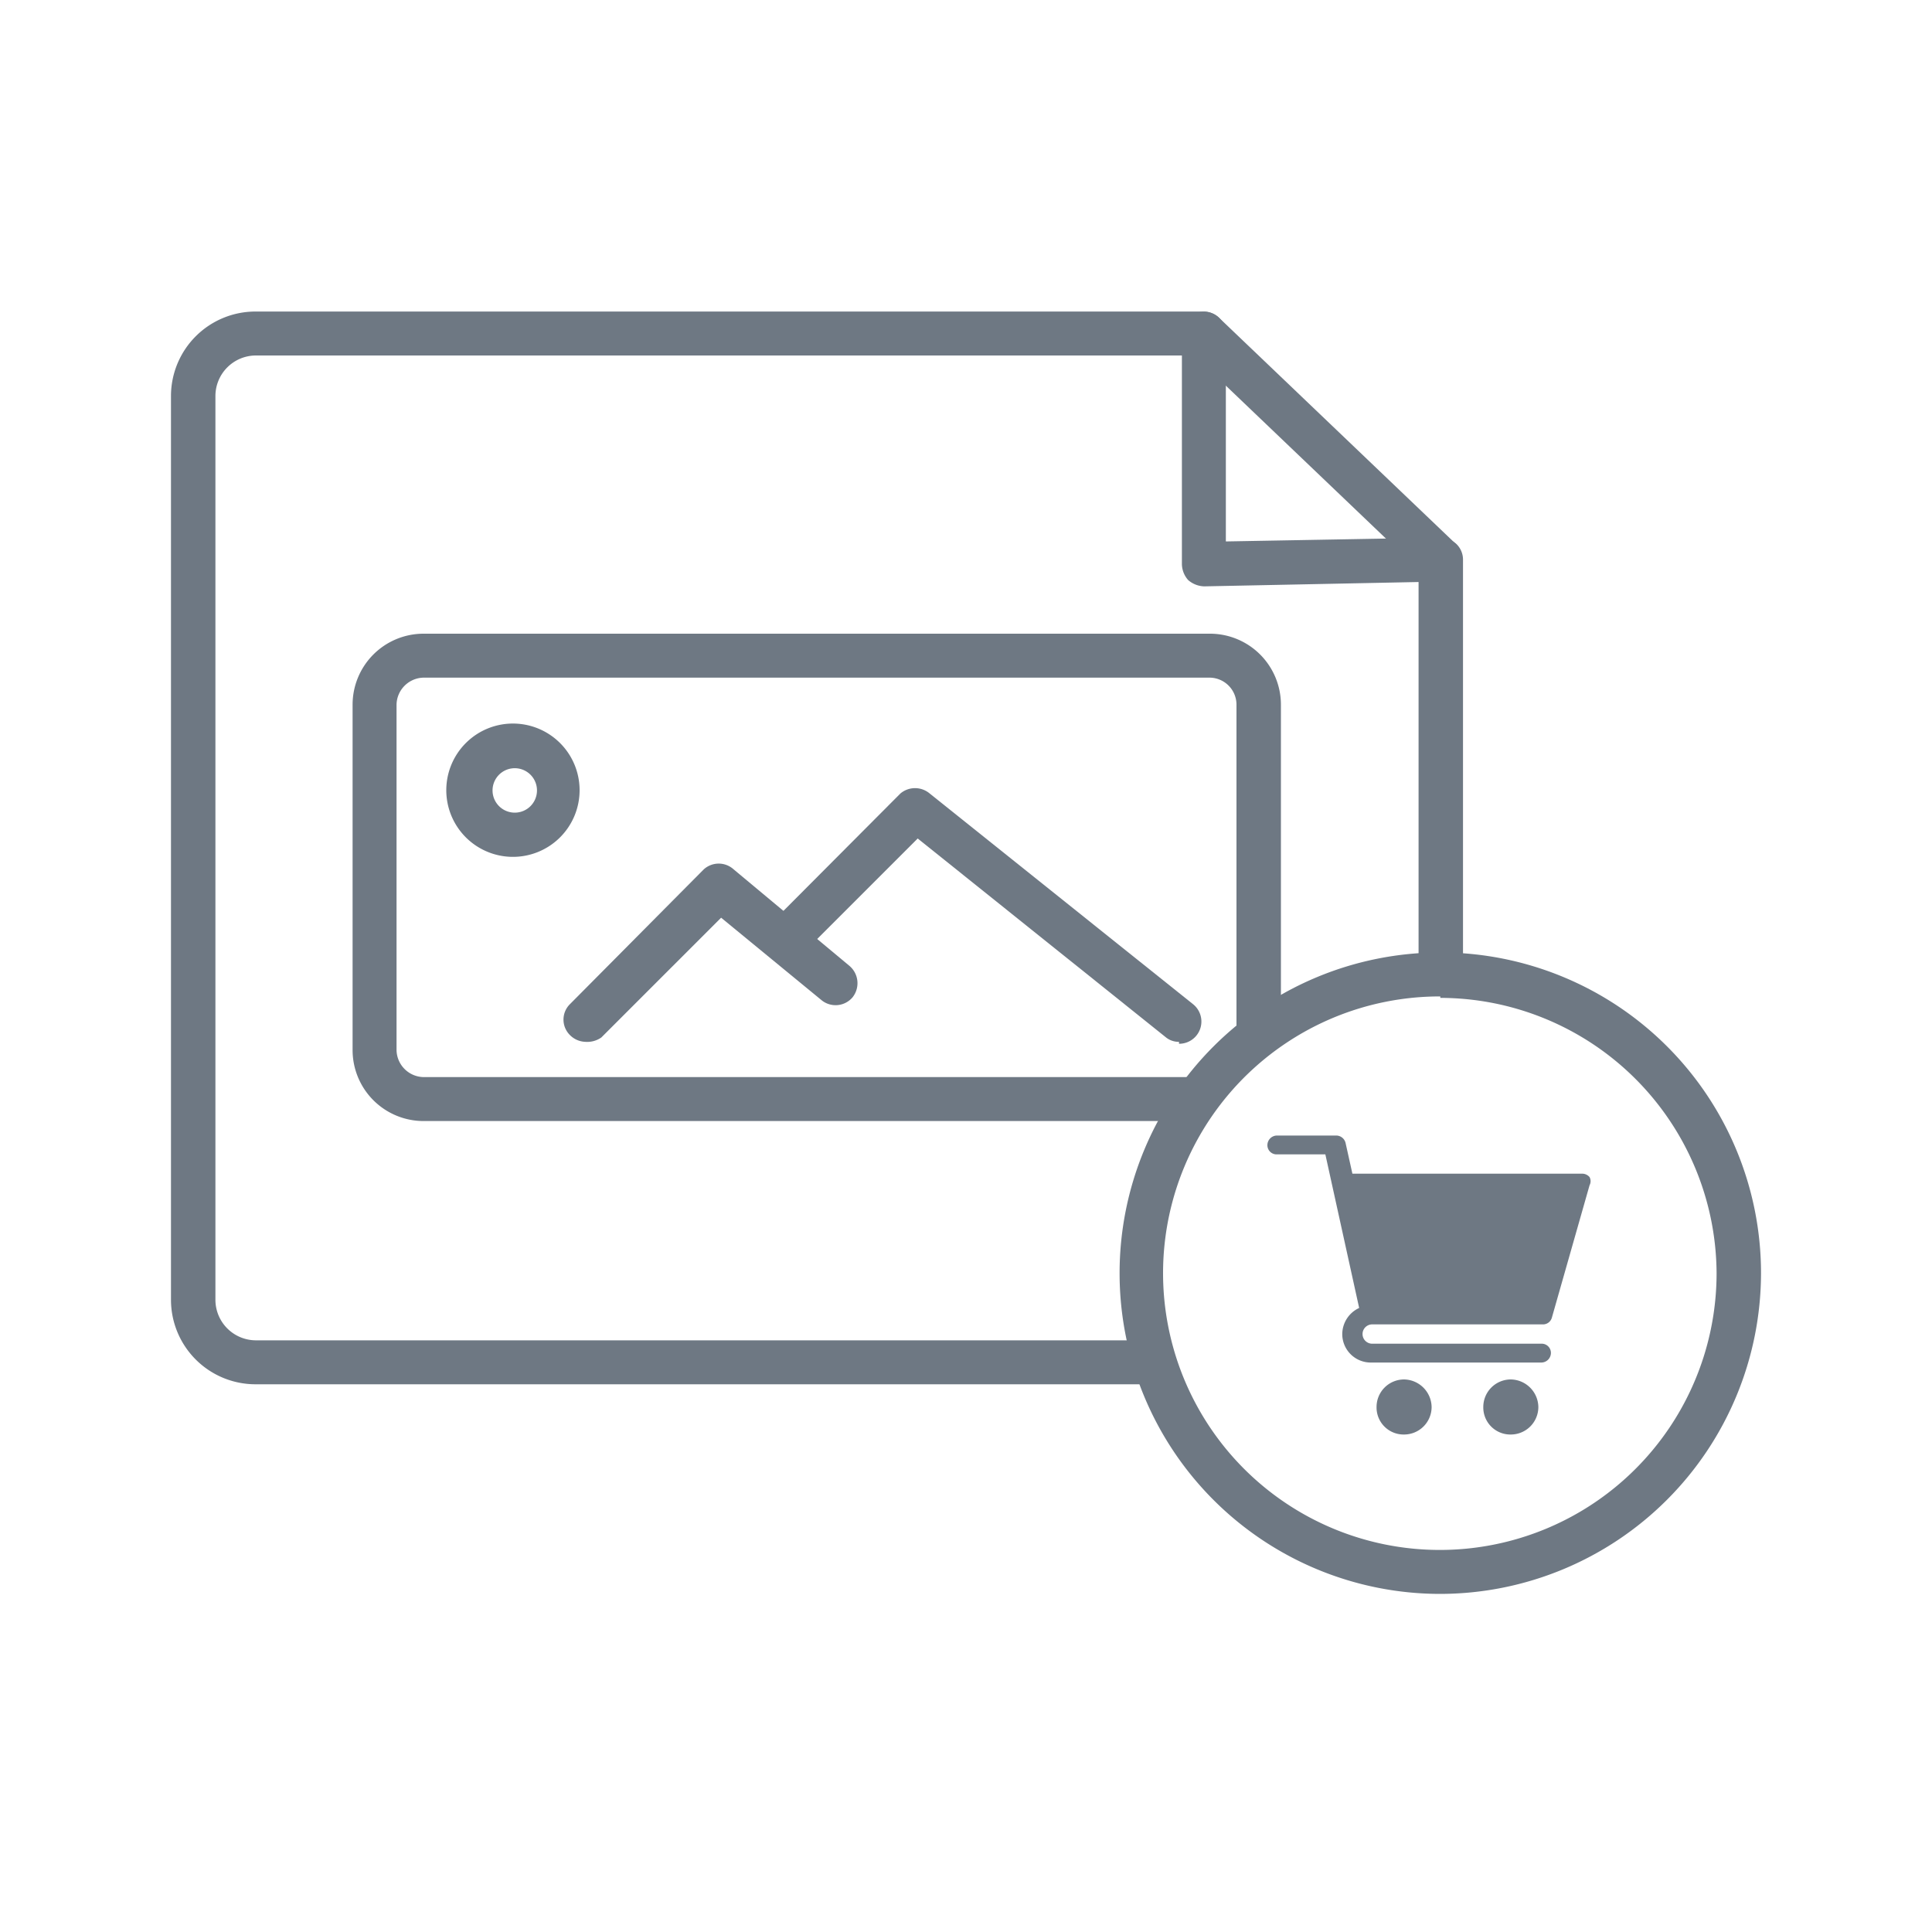<svg xmlns="http://www.w3.org/2000/svg" viewBox="0 0 40 40"><defs><style>.cls-1{fill:none;}.cls-2{fill:#6e7883;}</style></defs><title>product images</title><g id="Layer_2" data-name="Layer 2"><g id="Layer_1-2" data-name="Layer 1"><rect class="cls-1" width="40" height="40"/><path class="cls-2" d="M29.82,12.05a.5.5,0,0,1-.32-.13L24.6,7.24a.46.46,0,0,1,.63-.67l4.91,4.69a.46.46,0,0,1,0,.64A.44.44,0,0,1,29.82,12.05Z"/><path class="cls-2" d="M23.64,28.66H5.29a1.75,1.75,0,0,1-1.75-1.75V8.2A1.75,1.75,0,0,1,5.29,6.45H24.92a.46.46,0,0,1,.32.13.45.45,0,0,1,.14.32v4.31l4.44-.08a.54.54,0,0,1,.33.13.45.45,0,0,1,.14.33V20a.46.46,0,0,1-.92,0V12.05l-4.44.09a.53.53,0,0,1-.33-.13.51.51,0,0,1-.13-.33V7.36H5.29a.84.84,0,0,0-.83.84V26.91a.84.84,0,0,0,.83.84H23.64a.46.46,0,1,1,0,.91Z"/><path class="cls-2" d="M29.82,33a6.64,6.64,0,1,1,6.64-6.64A6.65,6.65,0,0,1,29.82,33Zm0-12.37a5.73,5.73,0,1,0,5.72,5.73A5.73,5.73,0,0,0,29.82,20.66Z"/><path class="cls-2" d="M28.41,27.42h3.53a.19.19,0,0,0,.19-.14l.78-2.74a.18.18,0,0,0,0-.17.2.2,0,0,0-.16-.07H28l-.14-.63a.2.2,0,0,0-.2-.16H26.44a.2.2,0,0,0-.2.2.19.19,0,0,0,.2.19h1l.7,3.18a.6.6,0,0,0-.35.54.59.59,0,0,0,.59.59h3.53a.2.2,0,0,0,.2-.2.19.19,0,0,0-.2-.19H28.41a.2.2,0,0,1,0-.4Z"/><path class="cls-2" d="M28.5,29.13a.56.56,0,0,0,.57.57.57.57,0,0,0,.57-.57.58.58,0,0,0-.57-.57A.57.57,0,0,0,28.5,29.13Z"/><path class="cls-2" d="M30.71,29.13a.56.56,0,0,0,.57.57.57.57,0,0,0,.57-.57.58.58,0,0,0-.57-.57A.57.57,0,0,0,30.71,29.13Z"/><path class="cls-2" d="M12.12,21.57a.47.47,0,0,1-.32-.14.45.45,0,0,1,0-.64L14.57,18a.46.46,0,0,1,.62,0l2.4,2a.47.47,0,0,1,.06.65.46.46,0,0,1-.65.05L14.93,19l-2.48,2.48A.51.51,0,0,1,12.12,21.57Z"/><path class="cls-2" d="M24.41,21.57a.42.42,0,0,1-.28-.1L19,17.36l-2.43,2.43a.46.46,0,0,1-.64,0,.45.45,0,0,1,0-.64l2.71-2.72a.47.47,0,0,1,.61,0l5.45,4.36a.46.46,0,0,1-.29.82Z"/><path class="cls-2" d="M24.63,23.21H8.77A1.47,1.47,0,0,1,7.3,21.74V14.59a1.47,1.47,0,0,1,1.47-1.47H25.05a1.47,1.47,0,0,1,1.47,1.47v6.62a.46.46,0,0,1-.46.46.47.47,0,0,1-.46-.46V14.59a.56.56,0,0,0-.55-.56H8.77a.57.57,0,0,0-.56.56v7.15a.57.57,0,0,0,.56.56H24.63a.46.46,0,0,1,0,.91Z"/><path class="cls-2" d="M10.59,17.74A1.38,1.38,0,1,1,12,16.36,1.38,1.38,0,0,1,10.59,17.74Zm0-1.83a.46.46,0,0,0,0,.91.46.46,0,1,0,0-.91Z"/></g></g></svg>